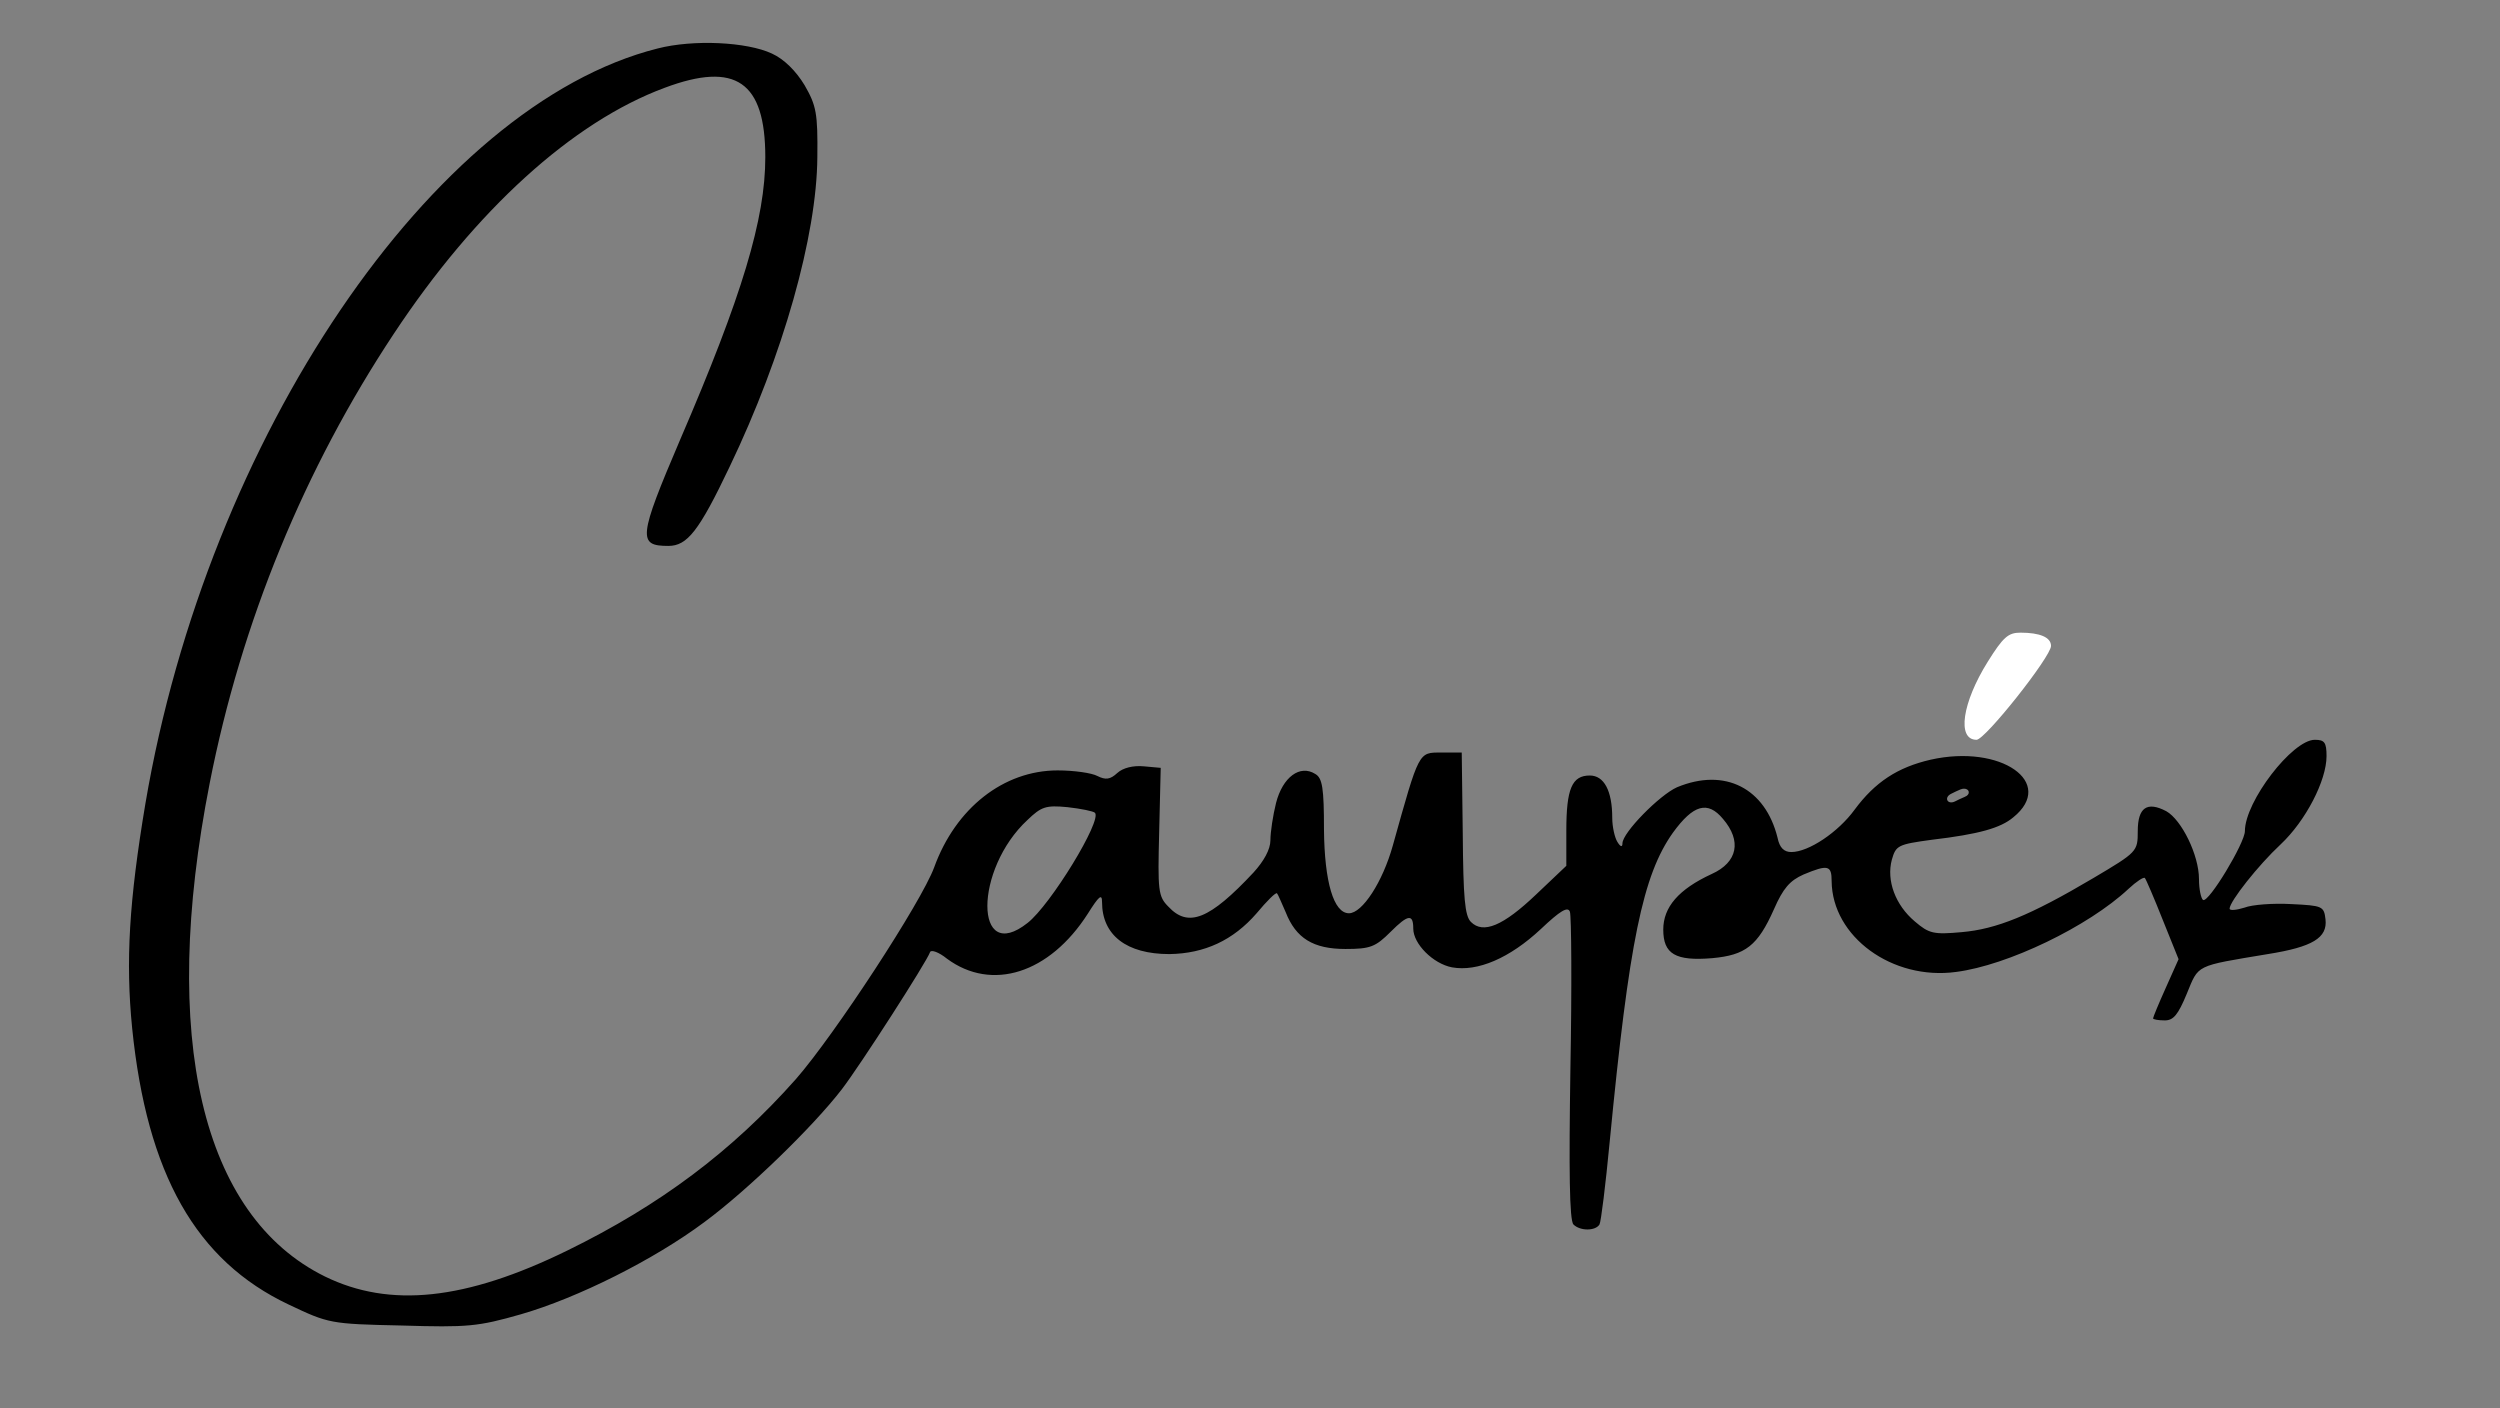 <?xml version="1.0" encoding="UTF-8" standalone="no"?>
<svg
   version="1.0"
   width="490pt"
   height="276pt"
   viewBox="0 0 490 276"
   preserveAspectRatio="xMidYMid meet"
   id="svg31"
   sodipodi:docname="NovaW.svg"
   inkscape:version="1.2 (dc2aedaf03, 2022-05-15)"
   xmlns:inkscape="http://www.inkscape.org/namespaces/inkscape"
   xmlns:sodipodi="http://sodipodi.sourceforge.net/DTD/sodipodi-0.dtd"
   xmlns="http://www.w3.org/2000/svg"
   xmlns:svg="http://www.w3.org/2000/svg">
  <rect x="0" y="0" width="490" height="276" fill="#808080" stroke="none"/>
  <defs
     id="defs35" />
  <sodipodi:namedview
     id="namedview33"
     pagecolor="#ffffff"
     bordercolor="#999999"
     borderopacity="1"
     inkscape:showpageshadow="0"
     inkscape:pageopacity="0"
     inkscape:pagecheckerboard="0"
     inkscape:deskcolor="#d1d1d1"
     inkscape:document-units="pt"
     showgrid="false"
     inkscape:zoom="1.3423913"
     inkscape:cx="327.02834"
     inkscape:cy="184"
     inkscape:window-width="1366"
     inkscape:window-height="697"
     inkscape:window-x="-8"
     inkscape:window-y="-8"
     inkscape:window-maximized="1"
     inkscape:current-layer="svg31" />
  <g
     transform="translate(0,276) scale(0.1,-0.1)"
     fill="#ffffff"
     stroke="none"
     id="g29">
    <path
       id="path25"
       d="m 1408.872,2675.376 c -41.125,1.875 -84.868,-1.371 -119.868,-10.371 C 848.004,2554.005 407,1902.999 285,1185 253,994 245.999,876.005 258.999,745.005 287.999,459.005 384.001,288.998 566.001,202.998 c 78,-37 81.001,-38.001 221.001,-41.001 130,-4 149.994,-1.998 233.994,22.002 111,32 261,106.996 360,180.996 84,62 212.004,186.01 269.004,260.01 36,47 165.998,248.989 172.998,268.989 2,5 17.003,0.007 33.003,-12.993 88,-65 201.006,-29.007 276.006,87.993 22,35 27.993,40.013 27.993,23.013 0,-65 47.997,-102.012 131.997,-102.012 69,1 125.006,27.01 171.006,80.01 20,24 37.99,41.994 39.99,38.994 2,-2 9.007,-19.002 17.007,-37.002 C 2540,920.997 2573.997,900 2636.997,900 c 49,0 59.004,3.999 89.004,33.999 34,34 44.004,35.006 44.004,6.006 0,-30 38.996,-69.011 75.996,-76.011 50,-9 112.994,18 173.994,75 38,36 53.012,44.999 57.012,33.999 3,-8 3.996,-146.998 0.996,-307.998 -3,-198 -2.009,-296.995 5.991,-304.995 13,-13 43.006,-13 51.006,0 3,5 11.995,77.997 19.995,161.997 38,393 64.999,523.006 123.999,606.006 40,55 68.013,62.997 98.013,26.997 37,-43 28.998,-85.003 -22.002,-108.003 -65,-30 -95.01,-64.999 -95.01,-108.999 0,-48 24.006,-62.001 96.006,-56.001 65,6 88.996,24.006 120.996,96.006 18,41 31.008,55.998 58.008,67.998 48,20 54.99,17.992 54.99,-13.008 1,-109 118.999,-194.993 243.999,-177.993 101,13 259.013,88.993 338.013,162.993 15,14 29.992,24.006 31.992,21.006 2,-2 17.995,-39.002 34.995,-82.002 L 4270.005,880.005 4245,824.004 c -14,-31 -25.005,-58 -25.005,-60 0,-2 9.998,-3.999 22.998,-3.999 17,0 26.008,11.002 43.008,52.002 24,58 14.994,53.988 158.994,77.988 88,14 116.998,31.998 112.998,67.998 -3,26 -5.987,27 -66.987,30 -35,2 -77.007,-0.987 -92.007,-6.987 -16,-5 -29.004,-6.007 -29.004,-2.007 0,14 56.005,85.006 100.005,126.006 49,46 90,124.998 90,172.998 0,27 -3.998,31.992 -22.998,31.992 -44,0 -137.007,-120.989 -137.007,-178.989 0,-23 -71.002,-141 -82.002,-135 -4,3 -7.998,21.001 -7.998,41.001 0,47 -33.999,115.993 -63.999,132.993 -38,20 -56.001,7.006 -56.001,-38.994 0,-40 -0.997,-41.007 -86.997,-92.007 -125,-74 -190.003,-99.996 -258.003,-105.996 -55,-5 -63.992,-3.009 -91.992,20.991 -38,32 -56,80.011 -45,121.011 8,28 12.003,29.994 78.003,38.994 93,11 134.99,23.004 159.99,44.004 84,68 -23.997,143.998 -161.997,112.998 -65,-15 -109.004,-43.998 -149.004,-97.998 -32,-44 -89.999,-82.998 -123.999,-82.998 -14,0 -22.997,7.993 -26.997,27.993 -24,97 -102.992,138.009 -196.992,99.009 C 3253.007,1202.007 3180,1127.997 3180,1106.997 c 0,-8 -4.005,-6.997 -10.005,3.003 -5,8 -9.99,29.007 -9.99,47.007 0,53 -16.004,82.998 -44.004,82.998 -35,0 -45.996,-26.003 -45.996,-108.003 v -69.009 l -59.004,-55.986 c -65,-62 -103.998,-78.009 -127.998,-54.009 -12,12 -14.996,46.998 -15.996,172.998 L 2865,1285.005 h -40.005 c -45,0 -42.995,3.993 -94.995,-182.007 -20,-72 -60.001,-132.993 -86.001,-132.993 -30,0 -47.999,60.989 -48.999,163.989 0,81 -3.007,100.999 -17.007,108.999 -30,19 -63.992,-5.997 -76.992,-56.997 -6,-24 -11.001,-56.993 -11.001,-72.993 0,-18 -13.003,-41.003 -33.003,-63.003 -86,-92 -127.992,-109.002 -166.992,-67.002 -20,20 -21.003,30.997 -18.003,146.997 l 3.003,125.01 -33.003,2.988 c -21,2 -41.002,-2.993 -52.002,-12.993 -14,-13 -22.994,-14.006 -38.994,-6.006 -11,6 -46.003,11.001 -78.003,11.001 -106,0 -200.007,-73.99 -242.007,-189.99 C 1805.996,992.005 1636,732 1560,645 1435,504 1294.007,397.994 1112.007,308.994 912.007,210.994 764.002,196.003 637.002,258.003 395.002,377.003 313.006,727.005 411.006,1225.005 c 62,316 185.996,617.001 360.996,881.001 160,242 349.991,414.992 530.991,481.992 139,52 197.007,12.004 197.007,-135.996 0,-121 -45.007,-271.004 -167.007,-554.004 -82,-192 -82.998,-207.993 -22.998,-207.993 37,0 60,28.995 120,154.995 105,219 171.002,453.002 172.002,607.002 1,86 -1.99,100.991 -24.99,140.991 -17,28 -40.014,51.007 -64.014,62.007 -24.5,11.5 -62.996,18.501 -104.121,20.376 z M 3849.448,1214.194 c 10.662,0.092 13.942,-11.349 0.864,-16.348 -6.41,-2.45 -12.426,-5.745 -18.618,-8.687 -14.988,-7.12 -22.185,8.037 -7.192,15.146 6.087,2.886 12.025,6.143 18.325,8.54 2.423,0.922 4.647,1.331 6.621,1.348 z M 2092.002,1177.998 c 27,-3 50.994,-8.001 53.994,-11.001 15,-14 -86.997,-180.991 -131.997,-215.991 -105,-83 -105,104.987 0,201.987 27,26 36.003,29.005 78.003,25.005 z"
       style="fill:#000000" />
    <path
       d="M3896 1463 c-50 -80 -61 -153 -22 -153 17 0 146 163 146 184 0 17 -22 26 -60 26 -24 0 -34 -9 -64 -57z"
       id="path27"
       style="fill:#ffffff" />
  </g>
</svg>
